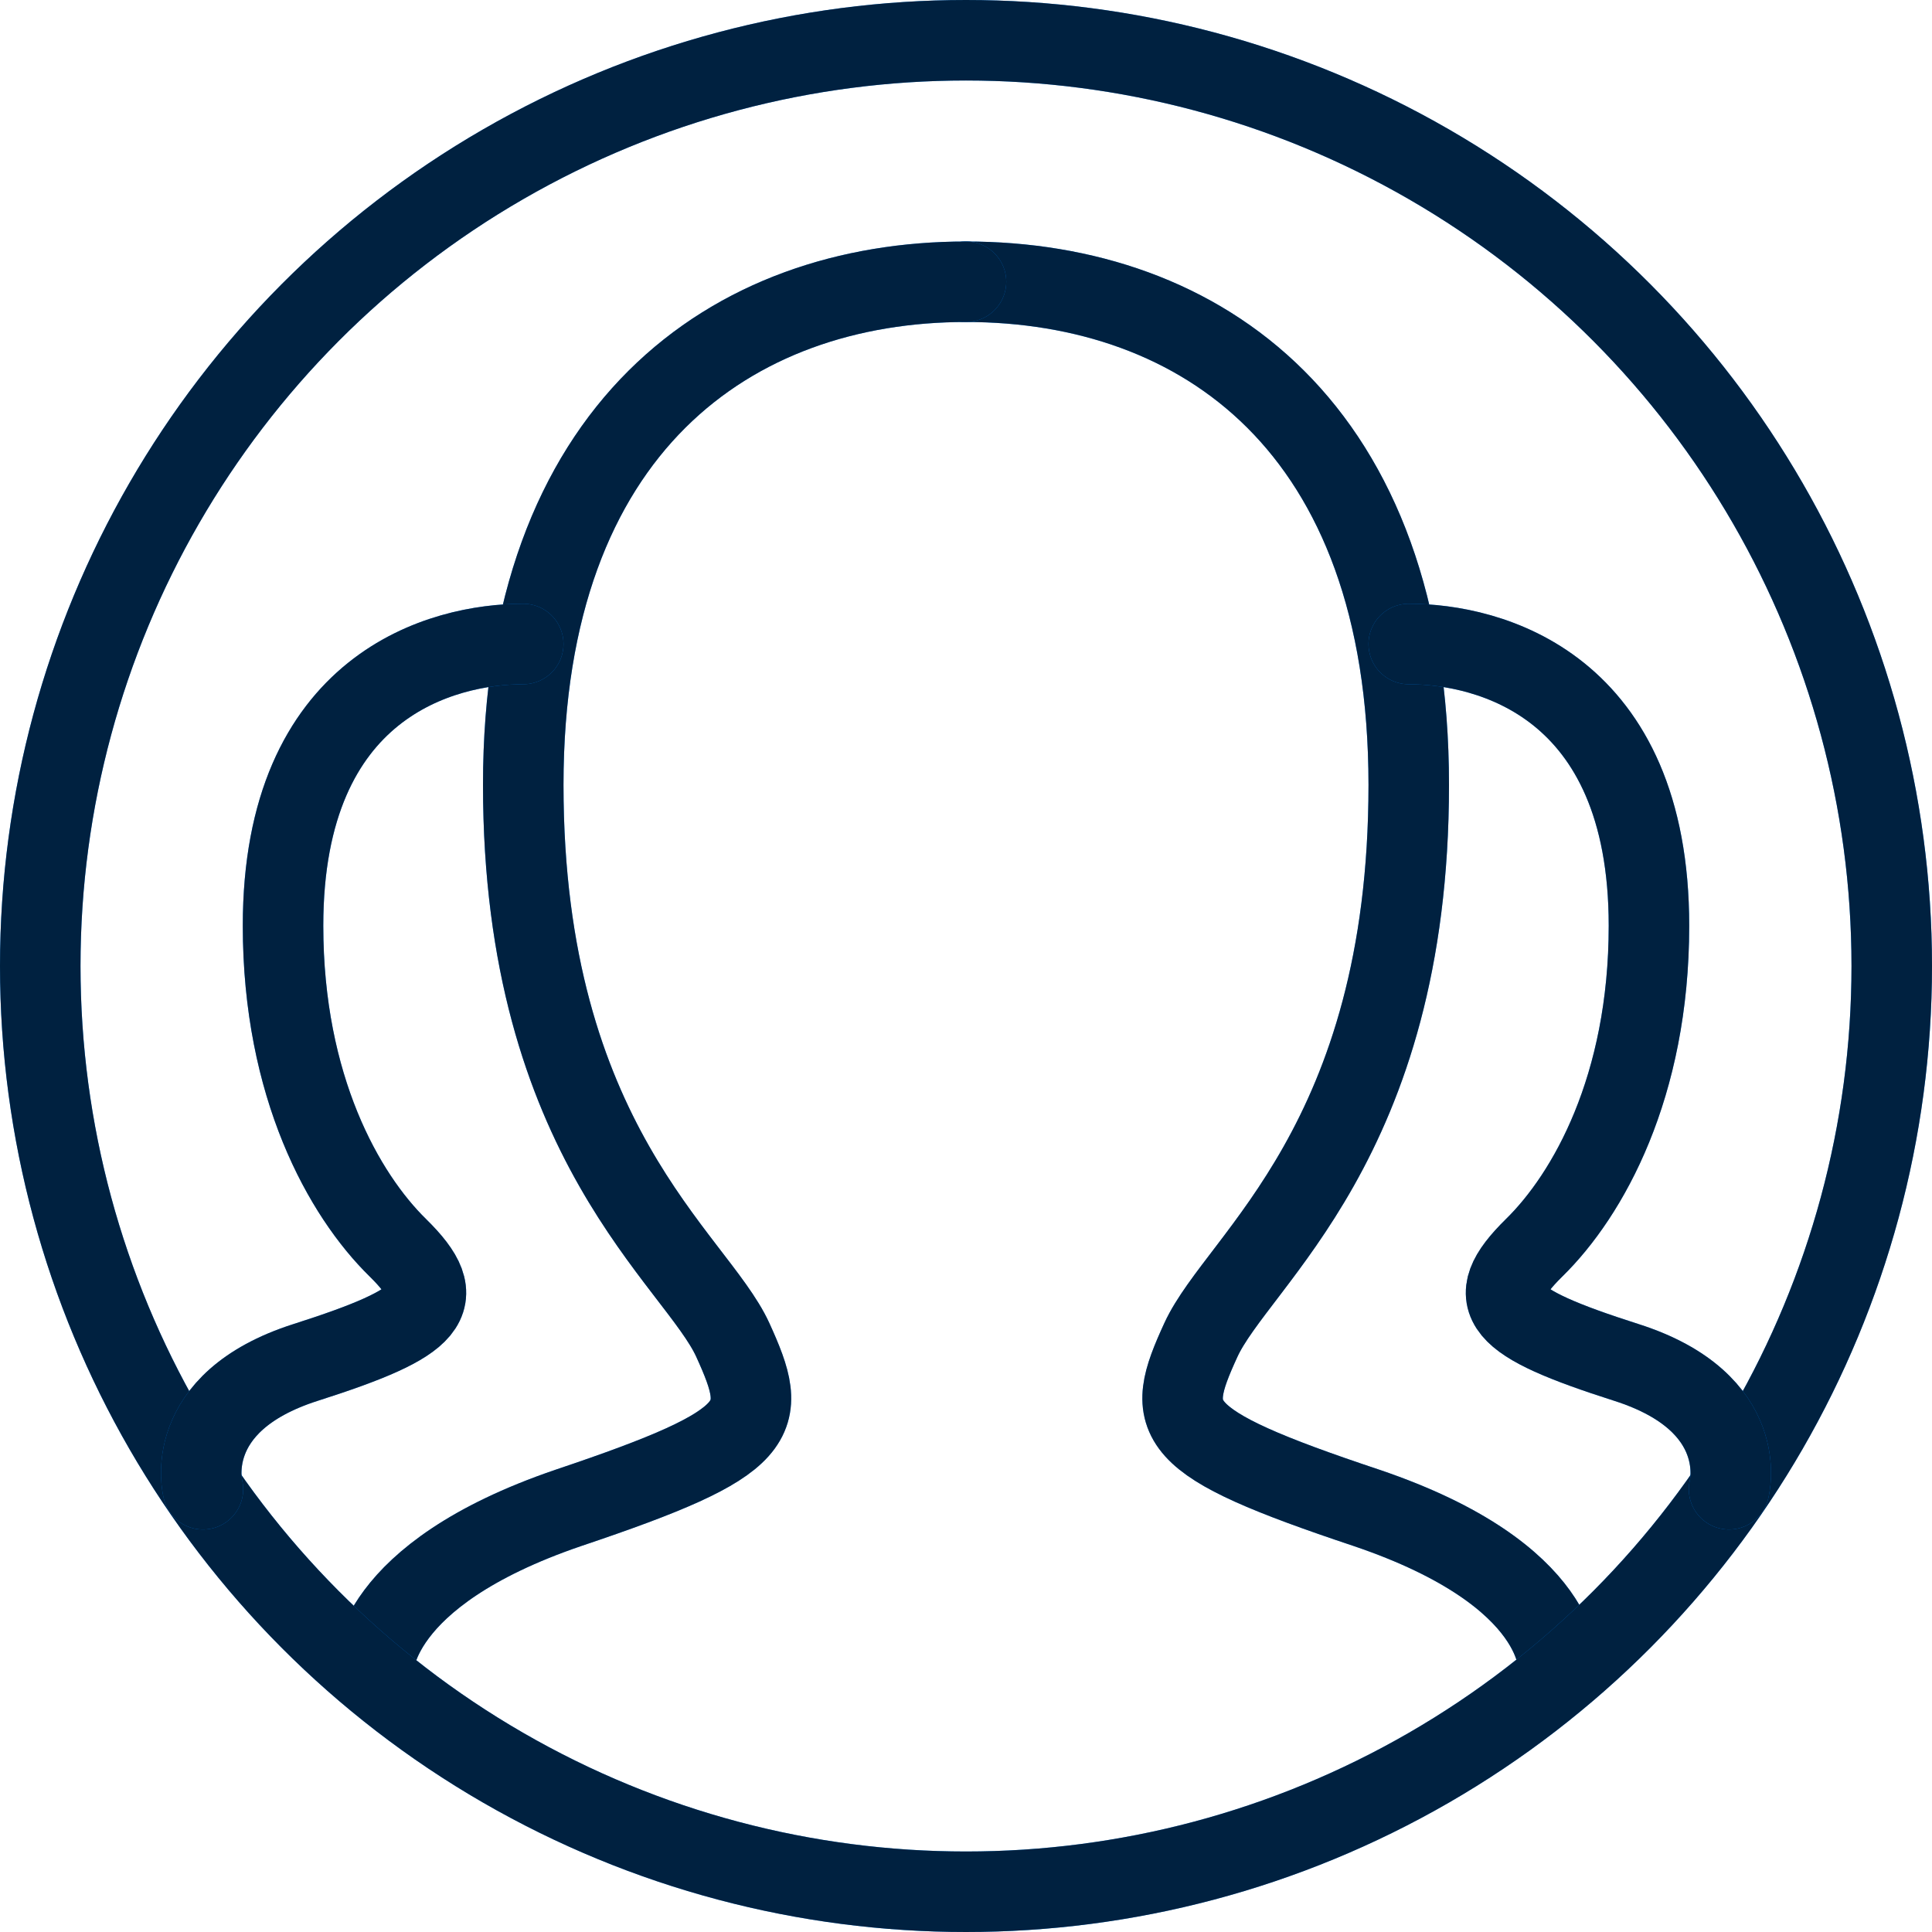 <svg width="48" height="48" viewBox="0 0 48 48" xmlns="http://www.w3.org/2000/svg" xmlns:xlink="http://www.w3.org/1999/xlink"><title>48/groups-gray</title><defs><path d="M37.72 6c-5.849 0-11 3.616-11 12.5s4.243 11.781 5.165 13.792c.922 2.01.835 2.52-4.12 4.172-4.956 1.68-4.764 4.016-4.764 4.016" id="a"/><path d="M23 6c-5.807 0-11 3.616-11 12.5s4.291 11.781 5.207 13.792c.915 2.01.83 2.52-4.09 4.172-4.921 1.68-4.837 4.016-4.837 4.016" id="b"/><circle id="c" cx="23" cy="23" r="23"/><path d="M35.042 37s-.58-2.152 2.552-3.151c3.131-1 3.631-1.532 2.29-2.849-1.343-1.317-2.852-4-2.852-8 0-6 3.979-7 5.968-7" id="d"/><path d="M5.042 37s-.58-2.152 2.552-3.151c3.131-1 3.631-1.532 2.29-2.849-1.343-1.317-2.852-4-2.852-8 0-6 3.979-7 5.968-7" id="e"/></defs><g fill="none" fill-rule="evenodd"><path d="M0 0h48v48H0z"/><g stroke-linecap="round" stroke-width="2" stroke-linejoin="round"><g transform="matrix(-1 0 0 1 61.72 1)"><use stroke="#0085FF" xlink:href="#a"/><use stroke-opacity=".75" stroke="#000" xlink:href="#a"/></g><g transform="translate(1 1)"><use stroke="#0085FF" xlink:href="#b"/><use stroke-opacity=".75" stroke="#000" xlink:href="#b"/></g><g transform="translate(1 1)"><use stroke="#0085FF" xlink:href="#c"/><use stroke-opacity=".75" stroke="#000" xlink:href="#c"/></g></g><g stroke-linecap="round" stroke-linejoin="round" transform="matrix(-1 0 0 1 78 0)" stroke-width="2"><use stroke="#0085FF" xlink:href="#d"/><use stroke-opacity=".75" stroke="#000" xlink:href="#d"/></g><g stroke-linecap="round" stroke-linejoin="round" stroke-width="2"><use stroke="#0085FF" xlink:href="#e"/><use stroke-opacity=".75" stroke="#000" xlink:href="#e"/></g></g></svg>